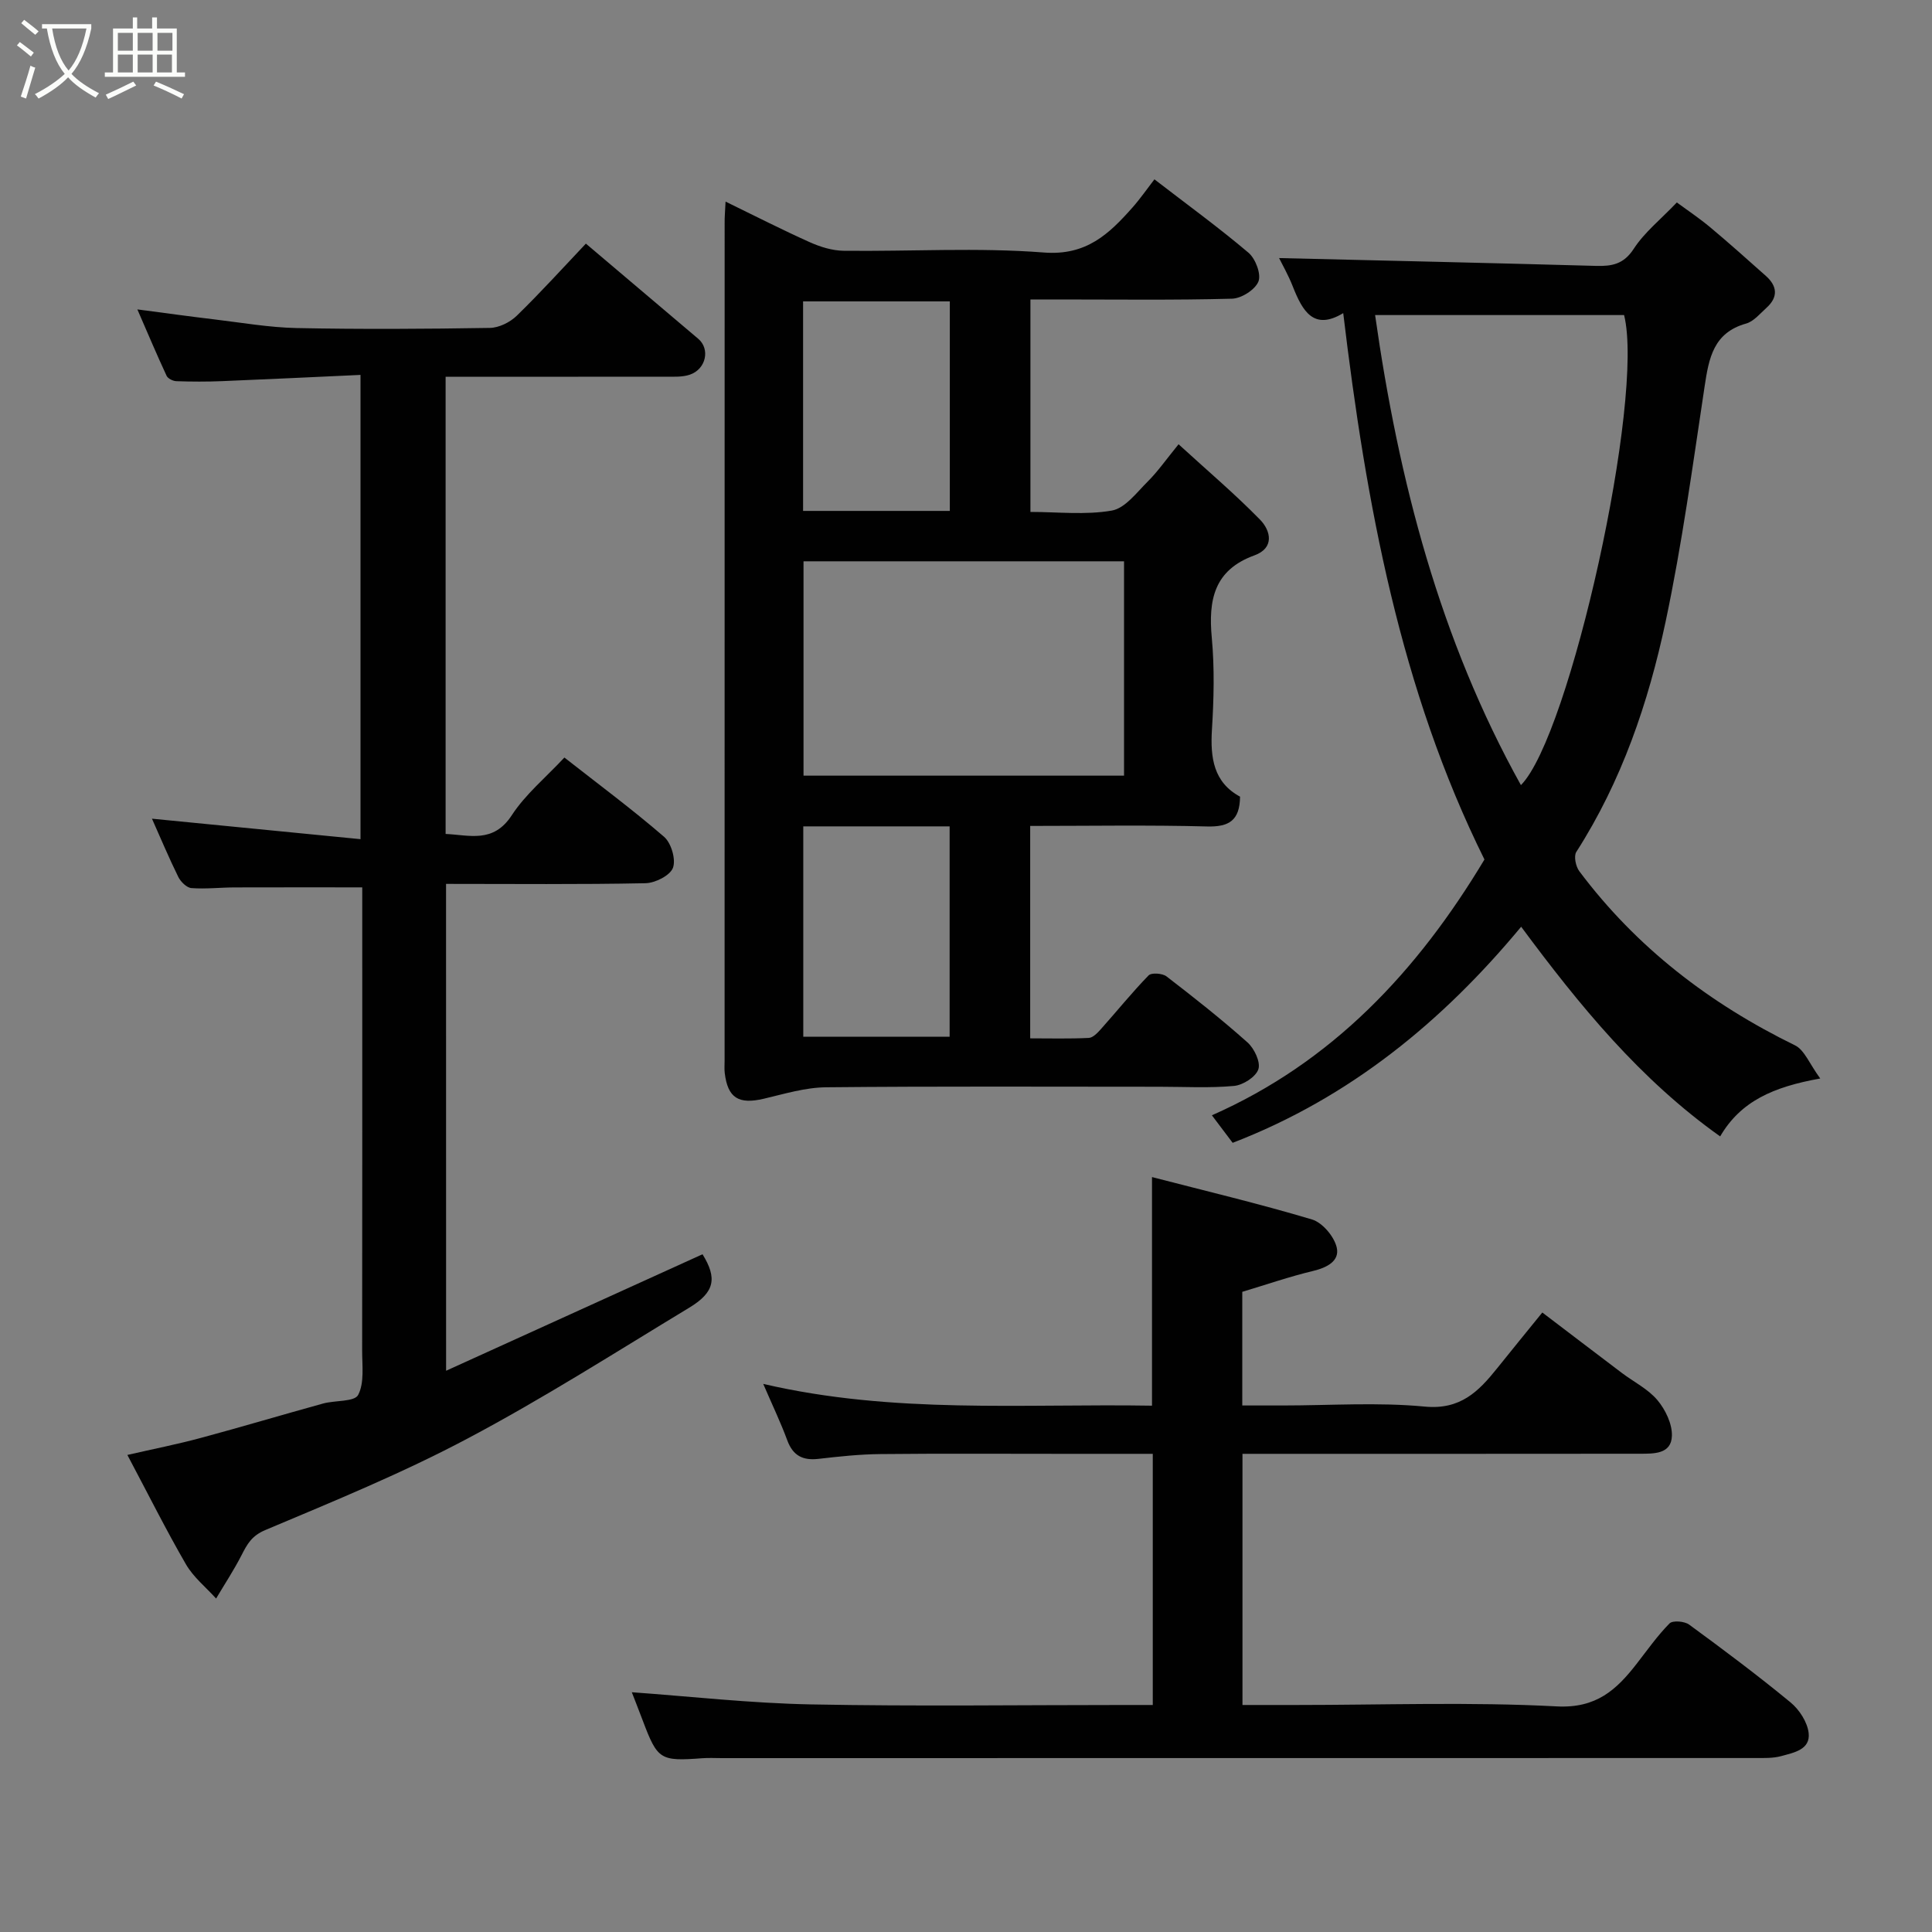 <svg enable-background="new 0 0 400 400" viewBox="0 0 400 400" xmlns="http://www.w3.org/2000/svg"><rect x="0" y="0" width="400" height="400" fill="#808080" stroke="none"/><path d="m6.4 11.7c-1-.8-1.9-1.6-2.9-2.3l.6-.7c.9.7 1.9 1.4 2.9 2.2zm-2.1 8.3c.7-2.1 1.4-4.2 2-6.4.2.1.6.3 1 .4-.7 2.3-1.3 4.4-1.9 6.4zm3-12.8c-1.1-.9-2.1-1.7-2.9-2.4l.6-.7c1 .8 2 1.5 3 2.4zm1.4-1.3v-.9h10.2v.9c-.9 4.2-2.3 7.3-4.1 9.4 1.3 1.4 3.2 2.7 5.7 4-.2.2-.4.5-.7.9-2.5-1.4-4.4-2.7-5.7-4.2-1.4 1.5-3.5 3-6.1 4.4 0 0 0 0-.1-.1-.3-.4-.5-.7-.7-.8 2.7-1.4 4.7-2.8 6.2-4.2-1.8-2.2-3-5.3-3.7-9.4zm9.2 0h-7.1c.6 3.8 1.7 6.7 3.4 8.7 1.7-2 2.9-4.8 3.7-8.7z" fill="#fbfcfa"/><path d="m31.6 3.6h.9v2.3h4.1v9.1h1.7v.9h-16.6v-.9h1.7v-9.1h4.1v-2.3h.9v2.3h3.1v-2.3zm-4 13.3.6.8c-1.9.9-3.8 1.9-5.8 2.8-.2-.3-.3-.6-.5-.9 2-.9 3.9-1.8 5.7-2.7zm-3.2-10.1v3.7h3.1v-3.7zm0 4.5v3.7h3.1v-3.7zm4.1-4.5v3.7h3.1v-3.7zm0 4.5v3.7h3.1v-3.7zm9.1 9.1c-2.1-1.1-4.1-2-5.8-2.7l.5-.8c2.2.9 4.1 1.8 5.8 2.6zm-1.9-13.6h-3.1v3.7h3.1zm-3.2 4.5v3.7h3.1v-3.7z" fill="#fbfcfa"/><g fill="#010101"><path d="m150.22 41.74c6.08 2.96 11.71 5.84 17.47 8.42 2.17.97 4.64 1.73 6.98 1.76 13.83.16 27.72-.71 41.46.36 8.78.68 13.47-3.83 18.33-9.31 1.62-1.83 3.02-3.86 4.55-5.84 6.71 5.17 13.28 9.95 19.47 15.19 1.45 1.23 2.67 4.42 2.07 5.95-.67 1.7-3.52 3.52-5.47 3.57-11.97.32-23.97.16-35.97.16-1.81 0-3.62 0-5.77 0v43.99c5.67 0 11.4.67 16.84-.28 2.76-.48 5.16-3.74 7.45-6.02 2.08-2.07 3.78-4.52 6.38-7.71 5.88 5.38 11.61 10.24 16.85 15.59 2.27 2.32 3.04 5.89-1.14 7.41-8.4 3.05-9.56 9.26-8.83 17.09.58 6.28.42 12.67.03 18.98-.36 5.84.33 10.92 5.82 13.89-.06 4.92-2.27 6.29-6.81 6.17-12.12-.32-24.25-.11-36.64-.11v43.98c3.98 0 8.06.11 12.13-.09.88-.04 1.85-1.08 2.55-1.87 3.29-3.68 6.39-7.54 9.83-11.07.59-.61 2.86-.45 3.71.2 5.72 4.4 11.4 8.88 16.78 13.68 1.4 1.25 2.74 4.08 2.24 5.55-.53 1.59-3.18 3.28-5.04 3.45-5.12.47-10.32.17-15.48.17-22.99 0-45.99-.12-68.98.11-4.31.04-8.64 1.37-12.89 2.37-5.2 1.22-7.46-.14-8.09-5.31-.1-.82-.03-1.66-.03-2.5 0-57.82 0-115.63.01-173.45-.02-1.28.1-2.57.19-4.48zm16.14 74.47v44.38h66.36c0-14.99 0-29.58 0-44.38-22.18 0-44.1 0-66.36 0zm30.29-10.43c0-14.78 0-29.15 0-43.38-10.4 0-20.44 0-30.38 0v43.38zm-30.34 65.31v43.55h30.3c0-14.73 0-29.1 0-43.55-10.2 0-20.01 0-30.3 0z"/><path d="m92.36 283.8c18.09-8.22 35.56-16.15 53.09-24.12 3.02 4.9 2.61 7.82-2.73 11.05-15.2 9.2-30.22 18.79-45.91 27.1-13.51 7.17-27.76 13-41.88 18.95-2.85 1.2-3.76 2.94-4.93 5.22-1.58 3.08-3.49 5.98-5.26 8.96-2.1-2.33-4.67-4.39-6.22-7.05-4.1-7.07-7.75-14.39-12.15-22.68 5.37-1.23 10.33-2.21 15.19-3.52 8.48-2.28 16.89-4.8 25.35-7.13 2.48-.68 6.48-.32 7.24-1.77 1.32-2.52.82-6.08.83-9.21.04-30.16.02-60.32.02-90.48 0-1.81 0-3.62 0-5.4-9.01 0-17.72-.02-26.42.01-2.98.01-5.98.36-8.94.14-.97-.07-2.21-1.29-2.71-2.28-1.95-3.95-3.65-8.01-5.47-12.09 14.3 1.41 28.52 2.8 43.18 4.24 0-32.37 0-63.75 0-96.12-9.58.44-19.1.9-28.63 1.29-3.16.13-6.33.12-9.49.01-.71-.02-1.76-.54-2.03-1.12-1.98-4.25-3.8-8.57-6.05-13.74 5.8.76 10.83 1.46 15.88 2.06 5.7.68 11.4 1.68 17.11 1.8 13.33.27 26.66.19 39.99-.03 1.9-.03 4.19-1.17 5.58-2.53 4.97-4.84 9.64-10 14.3-14.92 7.74 6.55 15.49 13.13 23.26 19.7 2.51 2.12 1.63 6.3-1.76 7.44-1.51.51-3.27.41-4.91.41-15.12.02-30.24.01-45.63.01v94.66c4.95.22 9.87 1.99 13.69-3.86 2.84-4.36 7.05-7.83 10.9-11.96 6.91 5.42 13.99 10.67 20.64 16.41 1.48 1.28 2.48 4.68 1.84 6.42-.59 1.59-3.67 3.15-5.69 3.19-13.64.28-27.29.14-41.29.14.01 33.33.01 66.4.01 100.8z"/><path d="m257.24 301v52h11.1c17.99 0 36.02-.66 53.97.29 8.19.43 12.35-3.43 16.55-8.83 2.21-2.84 4.29-5.81 6.8-8.35.65-.66 3.09-.46 4.05.24 7.12 5.21 14.2 10.51 21.01 16.12 1.81 1.49 3.48 4.07 3.74 6.32.4 3.48-3.11 4.08-5.67 4.79-1.72.47-3.61.4-5.43.4-71.31.02-142.62.02-213.93.02-1.33 0-2.67-.08-4 .02-8.76.65-9.28.34-12.36-7.81-.86-2.28-1.76-4.55-2.26-5.85 12.03.86 24.56 2.28 37.12 2.52 21.65.42 43.32.12 64.98.12h5.76c0-17.35 0-34.4 0-52-6.36 0-12.63 0-18.91 0-12.5 0-24.99-.08-37.49.05-4.27.04-8.55.5-12.79.99-3.25.38-5.3-.64-6.48-3.83-1.35-3.67-3.05-7.2-4.98-11.69 26.95 6.28 53.71 4.07 80.49 4.51 0-15.74 0-31.08 0-47.33 11.07 2.87 22.19 5.51 33.13 8.78 2.16.65 4.57 3.51 5.11 5.77.67 2.82-2.01 4.2-4.9 4.89-4.88 1.17-9.65 2.82-14.65 4.32v23.53h8.32c9.83 0 19.73-.7 29.47.23 7.36.7 11.12-3.12 14.96-7.91 2.97-3.7 5.97-7.39 9.37-11.57 5.66 4.3 11.04 8.41 16.45 12.5 2.48 1.87 5.42 3.32 7.37 5.63 1.66 1.97 3.08 4.91 3.01 7.38-.1 3.85-3.77 3.72-6.65 3.73-25.99.03-51.98.02-77.98.02-1.31 0-2.62 0-4.28 0z"/><path d="m376.86 223.29c-9.75 1.75-16.46 4.7-20.72 11.99-16.6-11.79-29.1-27.08-41.2-43.41-16.24 19.57-35.45 35.39-59.73 44.74-1.22-1.61-2.58-3.42-4.3-5.7 24.9-10.99 42.52-29.77 56.43-52.96-17.4-35.07-24.5-73.55-29.24-113.12-6.13 3.71-8.45-.47-10.44-5.52-.94-2.39-2.23-4.64-2.84-5.88 21.71.52 43.66 1.01 65.61 1.62 3.3.09 5.73-.33 7.82-3.54 2.2-3.39 5.54-6.05 8.92-9.59 2.09 1.54 4.6 3.21 6.9 5.13 3.92 3.27 7.72 6.69 11.54 10.08 2.38 2.12 2.56 4.39.13 6.59-1.33 1.2-2.64 2.82-4.23 3.27-6.75 1.89-7.7 7.13-8.58 12.96-2.46 16.3-4.67 32.68-8.09 48.79-3.57 16.77-9.09 32.99-18.48 47.64-.56.87-.12 3.02.62 4 11.83 15.79 27 27.41 44.66 36.05 1.95.95 2.97 3.79 5.22 6.86zm-61.97-60.74c10.13-10.17 25.67-80.17 21.36-97.32-16.92 0-33.85 0-51.55 0 4.88 34.35 13.42 67.17 30.19 97.32z"/></g></svg>
